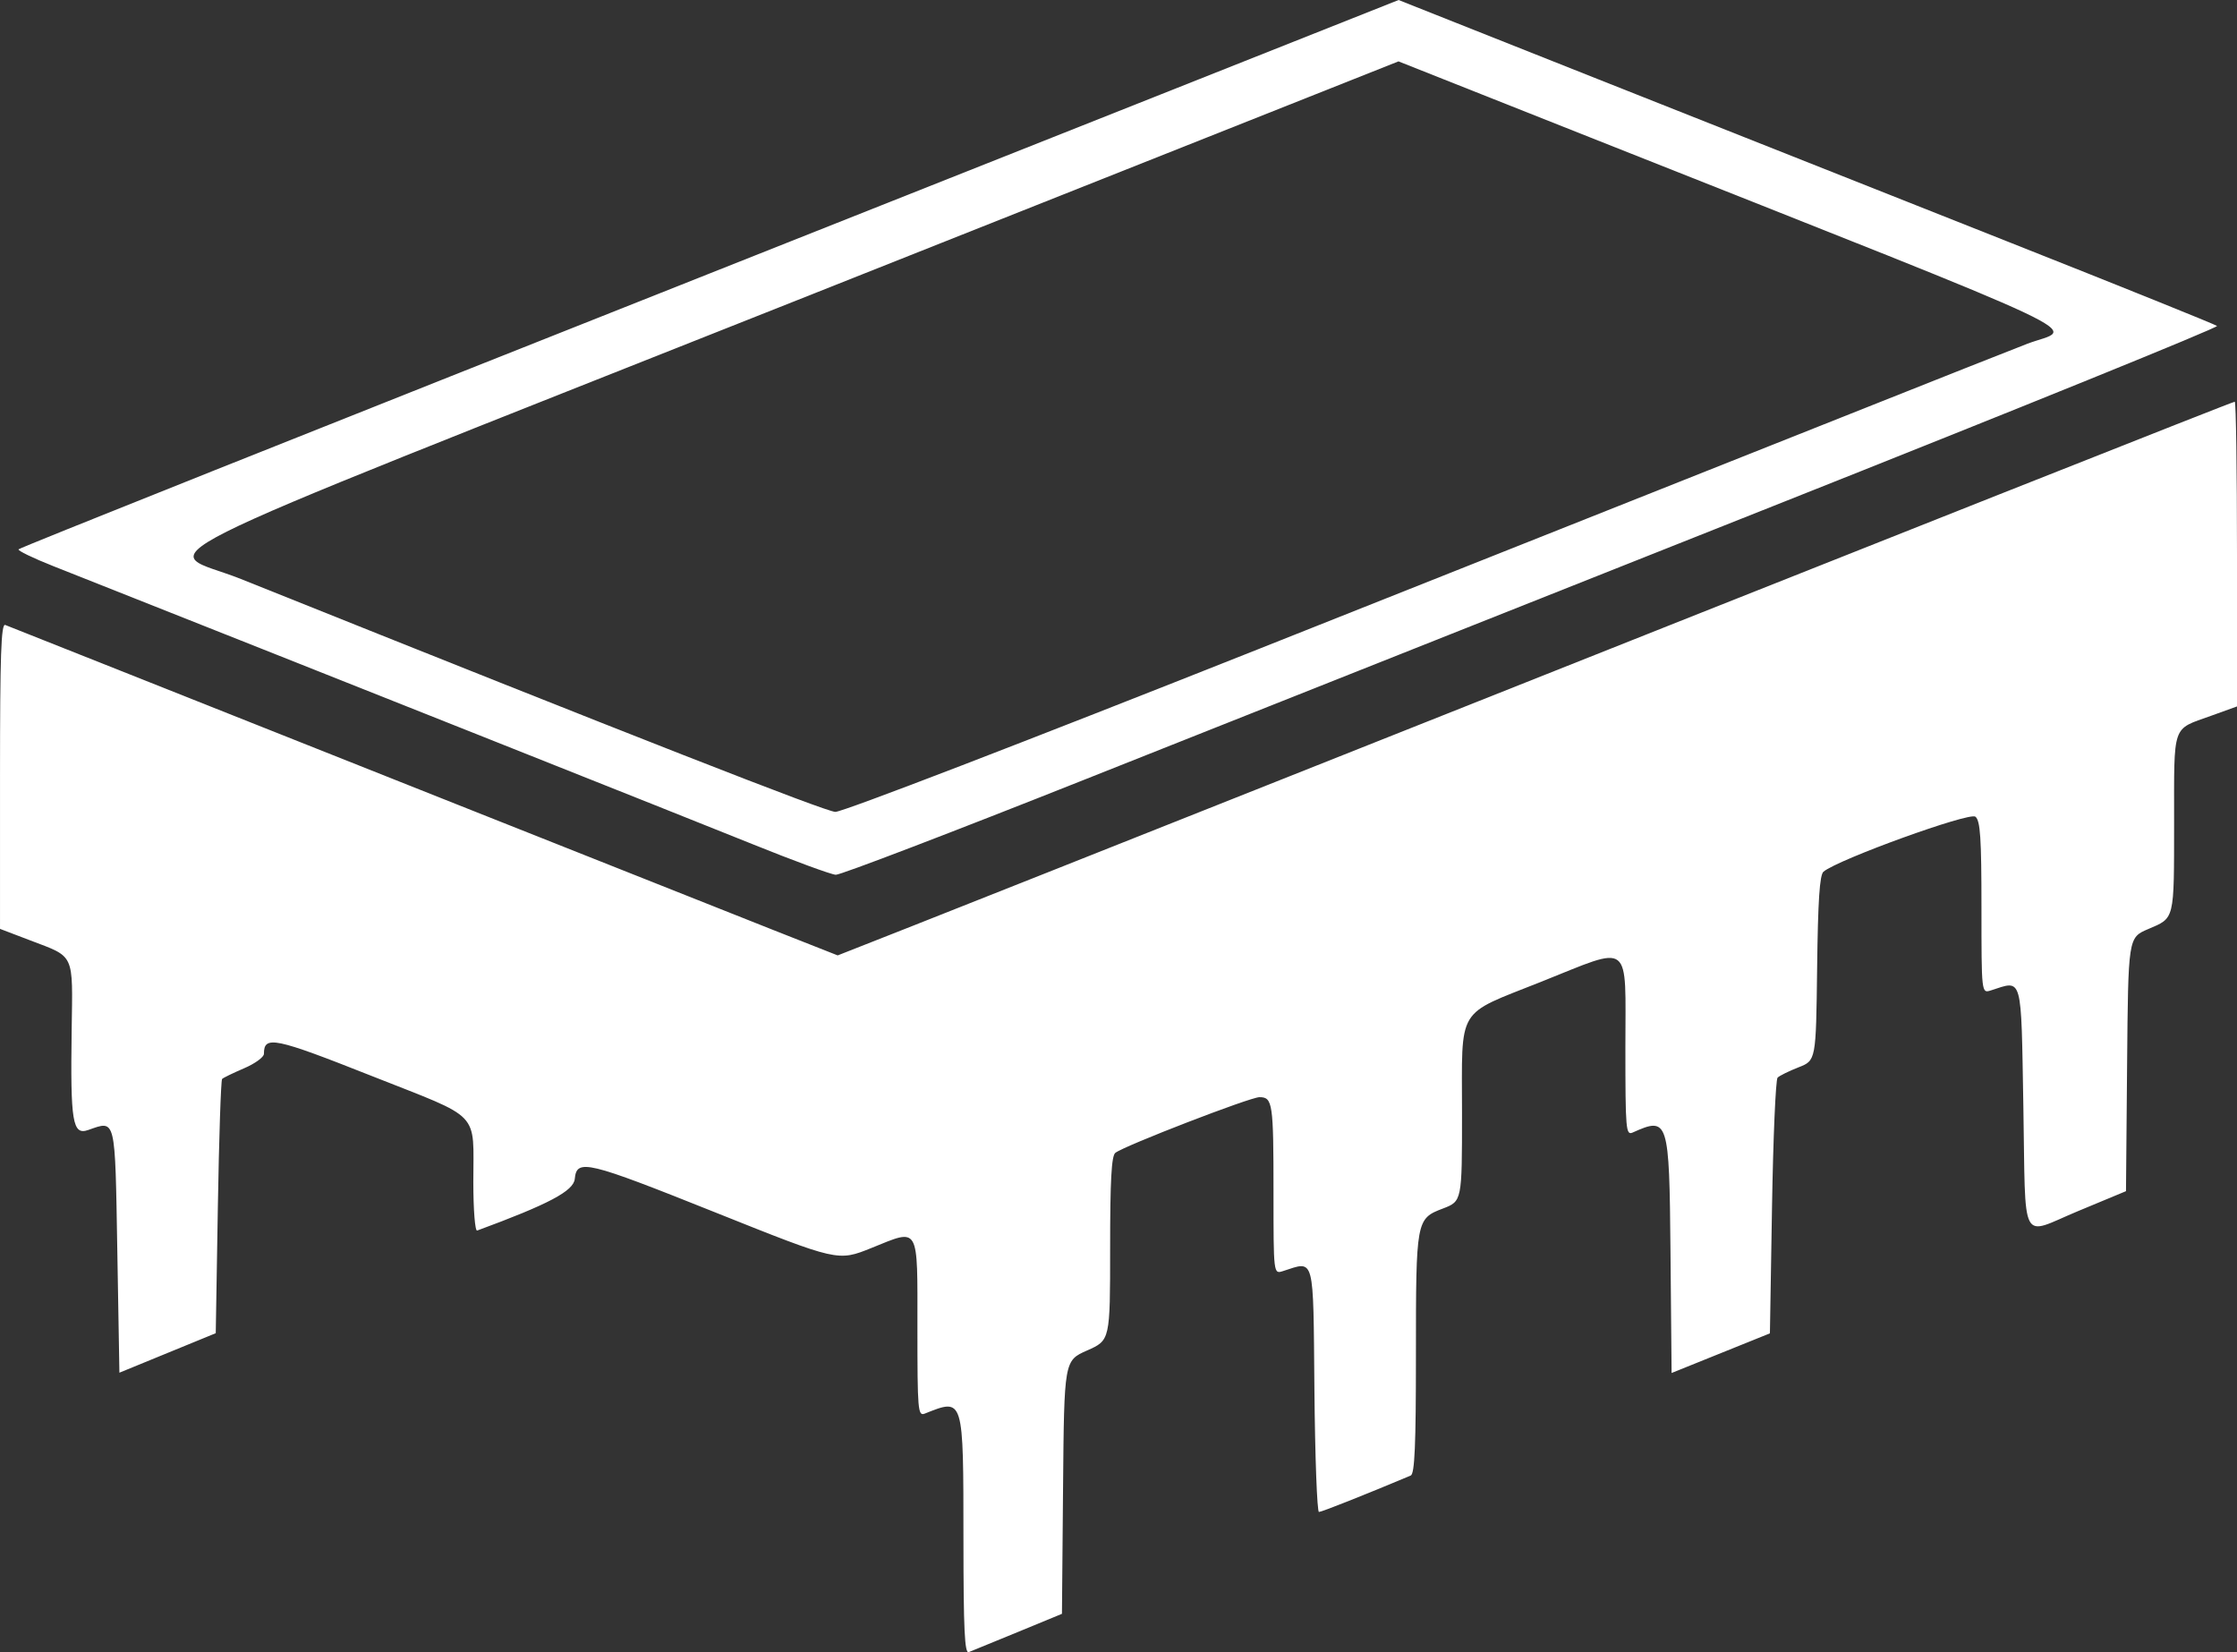 <?xml version="1.0" encoding="UTF-8" standalone="no"?>
<!-- Created with Inkscape (http://www.inkscape.org/) -->

<svg
   xmlns:dc="http://purl.org/dc/elements/1.1/"
   xmlns:cc="http://creativecommons.org/ns#"
   xmlns:rdf="http://www.w3.org/1999/02/22-rdf-syntax-ns#"
   xmlns:svg="http://www.w3.org/2000/svg"
   xmlns="http://www.w3.org/2000/svg"
   xmlns:sodipodi="http://sodipodi.sourceforge.net/DTD/sodipodi-0.dtd"
   xmlns:inkscape="http://www.inkscape.org/namespaces/inkscape"
   version="1.1"
   id="svg964"
   width="712"
   height="525.807"
   viewBox="0 0 712 525.807"
   sodipodi:docname="microcontroller-logo.svg"
   inkscape:version="0.92.4 (unknown)">
  <rect x="0" y="0" width="712" height="525.807" fill="#333333" stroke="none"/>
  <defs
     id="defs968" />
  <sodipodi:namedview
     pagecolor="#ffffff"
     bordercolor="#666666"
     borderopacity="1"
     objecttolerance="10"
     gridtolerance="10"
     guidetolerance="10"
     inkscape:pageopacity="0"
     inkscape:pageshadow="2"
     inkscape:window-width="1920"
     inkscape:window-height="1163"
     id="namedview966"
     showgrid="false"
     inkscape:zoom="0.68263889"
     inkscape:cx="395.55235"
     inkscape:cy="191.40172"
     inkscape:window-x="1920"
     inkscape:window-y="0"
     inkscape:window-maximized="1"
     inkscape:current-layer="g974" />
  <g
     id="g974"
     transform="translate(-284.298,-640.138)">
    <path
       style="fill:#ffffff;stroke-width:1.333;fill-opacity:1"
       d="m 590.947,1130.273 c -0.023,-45.824 0.168,-45.199 -12.315,-40.262 -2.178,0.861 -2.333,-0.957 -2.333,-27.262 0,-33.071 0.806,-31.671 -14.658,-25.438 -10.64,4.289 -10.64,4.289 -49.5,-11.257 -41.24,-16.497 -44.263,-17.221 -44.903,-10.74 -0.382,3.864 -8.255,8.031 -31.066,16.444 -0.674,0.249 -1.213,-6.504 -1.223,-15.333 -0.027,-23.059 3.018,-19.864 -32.225,-33.817 -31.153,-12.333 -34.423,-13.006 -34.423,-7.083 0,1.036 -2.838,3.1 -6.306,4.587 -3.468,1.487 -6.618,3.014 -7,3.395 -0.382,0.381 -0.994,18.742 -1.361,40.803 l -0.667,40.111 -15.333,6.286 -15.333,6.286 -0.667,-38.822 c -0.737,-42.922 -0.396,-41.505 -9.26,-38.416 -4.997,1.742 -5.689,-2.442 -5.267,-31.848 0.354,-24.666 1.1,-23.048 -13.14,-28.477 l -9.667,-3.685 v -48.691 c 0,-38.421 0.352,-48.55 1.667,-48.022 0.917,0.368 17.567,6.976 37,14.684 19.433,7.708 69.533,27.615 111.333,44.237 41.8,16.622 85.139,33.826 96.31,38.23 l 20.31,8.007 23.69,-9.331 C 587.638,929.727 639.698,909.07 690.298,888.954 897.922,806.416 994.916,767.981 995.588,767.981 c 0.391,0 0.71,21.82 0.71,48.488 v 48.488 l -8.333,3.006 c -12.491,4.507 -11.664,2.111 -11.687,33.847 -0.023,31.564 0.275,30.346 -8.32,34.03 -6.287,2.695 -6.287,2.695 -6.64,43.038 l -0.353,40.343 -15.256,6.346 c -18.709,7.782 -16.624,11.778 -17.411,-33.363 -0.738,-42.309 -0.132,-40.146 -10.333,-36.875 -3,0.962 -3,0.962 -3,-26.364 0,-22.155 -0.363,-27.627 -1.92,-28.919 -1.857,-1.541 -43.626,13.57 -48.352,17.492 -1.234,1.024 -1.772,9.154 -2.036,30.745 -0.358,29.352 -0.358,29.352 -5.914,31.524 -3.056,1.195 -6.056,2.671 -6.667,3.281 -0.611,0.61 -1.411,19.171 -1.777,41.246 l -0.667,40.137 -15.647,6.309 -15.647,6.309 -0.353,-38.888 c -0.38,-41.847 -0.664,-42.737 -12.02,-37.648 -2.182,0.978 -2.333,-0.787 -2.333,-27.139 0,-34.342 2.406,-32.474 -26.822,-20.822 -27.267,10.87 -25.178,7.398 -25.178,41.857 0,27.977 0,27.977 -6.119,30.314 -8.476,3.237 -8.547,3.627 -8.547,46.494 0,28.954 -0.389,37.934 -1.667,38.472 -14.293,6.011 -28.34,11.584 -29.2,11.584 -0.601,0 -1.252,-17.55 -1.446,-39 -0.391,-43.169 0.205,-40.929 -10.02,-37.651 -3,0.962 -3,0.962 -3,-25.085 0,-28.471 -0.265,-30.262 -4.476,-30.269 -2.949,0 -42.893,15.422 -45.857,17.711 -1.243,0.96 -1.667,8.699 -1.667,30.473 0,29.187 0,29.187 -7.314,32.421 -7.314,3.234 -7.314,3.234 -7.667,43.525 l -0.353,40.29 -14,5.775 c -7.7,3.176 -14.75,6.064 -15.667,6.417 -1.308,0.504 -1.671,-7.169 -1.685,-35.65 z M 523.632,908.713 c -18.854,-7.614 -141.026,-56.184 -222.392,-88.414 -6.449,-2.554 -11.412,-4.958 -11.028,-5.342 0.604,-0.604 81.685,-32.947 244.087,-97.365 24.2,-9.599 78.009,-30.953 119.574,-47.453 l 75.574,-30 63.759,25.31 c 35.067,13.92 93.459,37.066 129.759,51.435 36.3,14.369 66.438,26.513 66.974,26.986 0.536,0.473 -63.064,26.28 -141.333,57.348 -78.269,31.068 -176.795,70.2 -218.946,86.96 -42.151,16.759 -77.851,30.417 -79.333,30.35 -1.482,-0.067 -13.494,-4.483 -26.694,-9.813 z M 685.506,846.448 c 72.302,-28.71 155.459,-61.756 184.792,-73.436 29.333,-11.68 56.033,-22.257 59.333,-23.503 14.793,-5.588 28.591,0.919 -139.108,-65.599 l -61.108,-24.239 -192.609,76.484 c -220.768,87.666 -201.455,77.974 -175.842,88.24 125.399,50.263 186.028,74.015 189.208,74.122 2.226,0.075 59.82,-22.084 135.333,-52.068 z"
       id="path976"
       inkscape:connector-curvature="0" />
  </g>
</svg>
